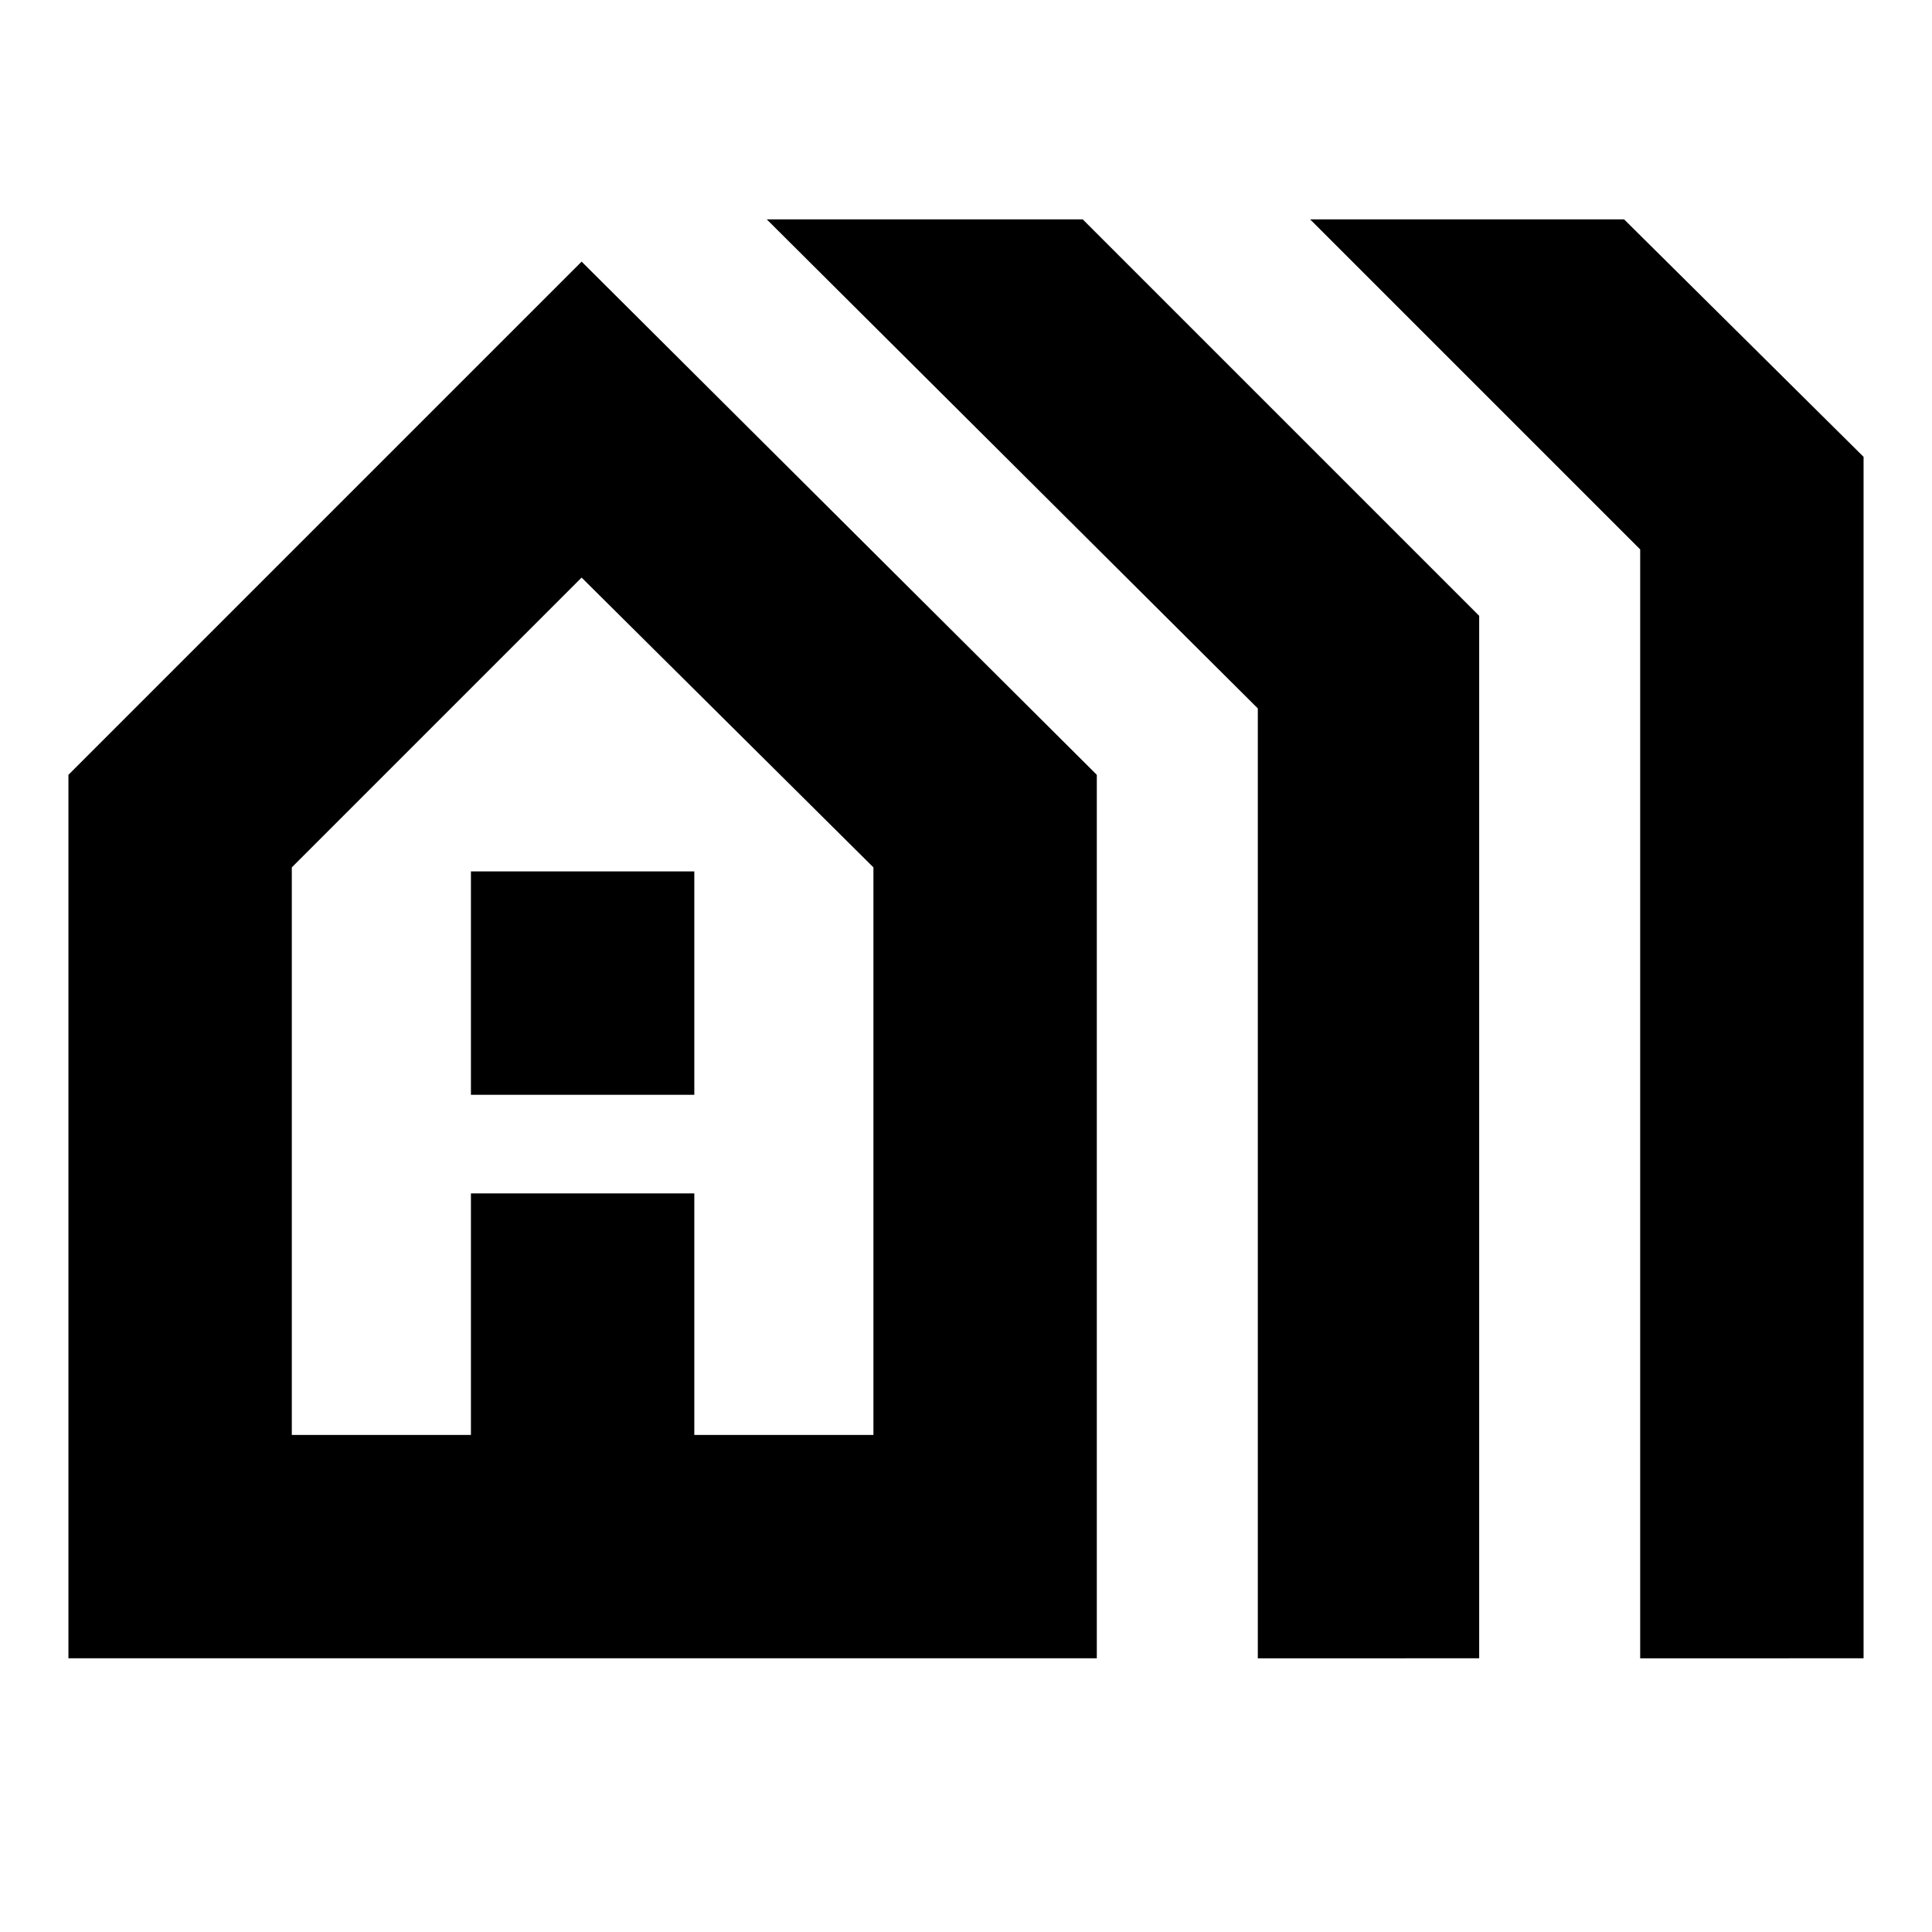<svg xmlns="http://www.w3.org/2000/svg" height="24" width="24"><path d="M.85 20.6V9.625L7.225 3.25l6.4 6.375V20.6Zm2.775-2.775H5.85v-3h2.775v3h2.225v-7.05l-3.625-3.6-3.6 3.6ZM5.85 13.6v-2.775h2.775V13.6Zm9.775 7V8.8l-6.1-6.075h3.925l4.925 4.925V20.6Zm4.75 0V6.825l-4.1-4.1h3.9l2.975 2.95V20.6Zm-16.75-2.775h7.225-7.225Z"/></svg>